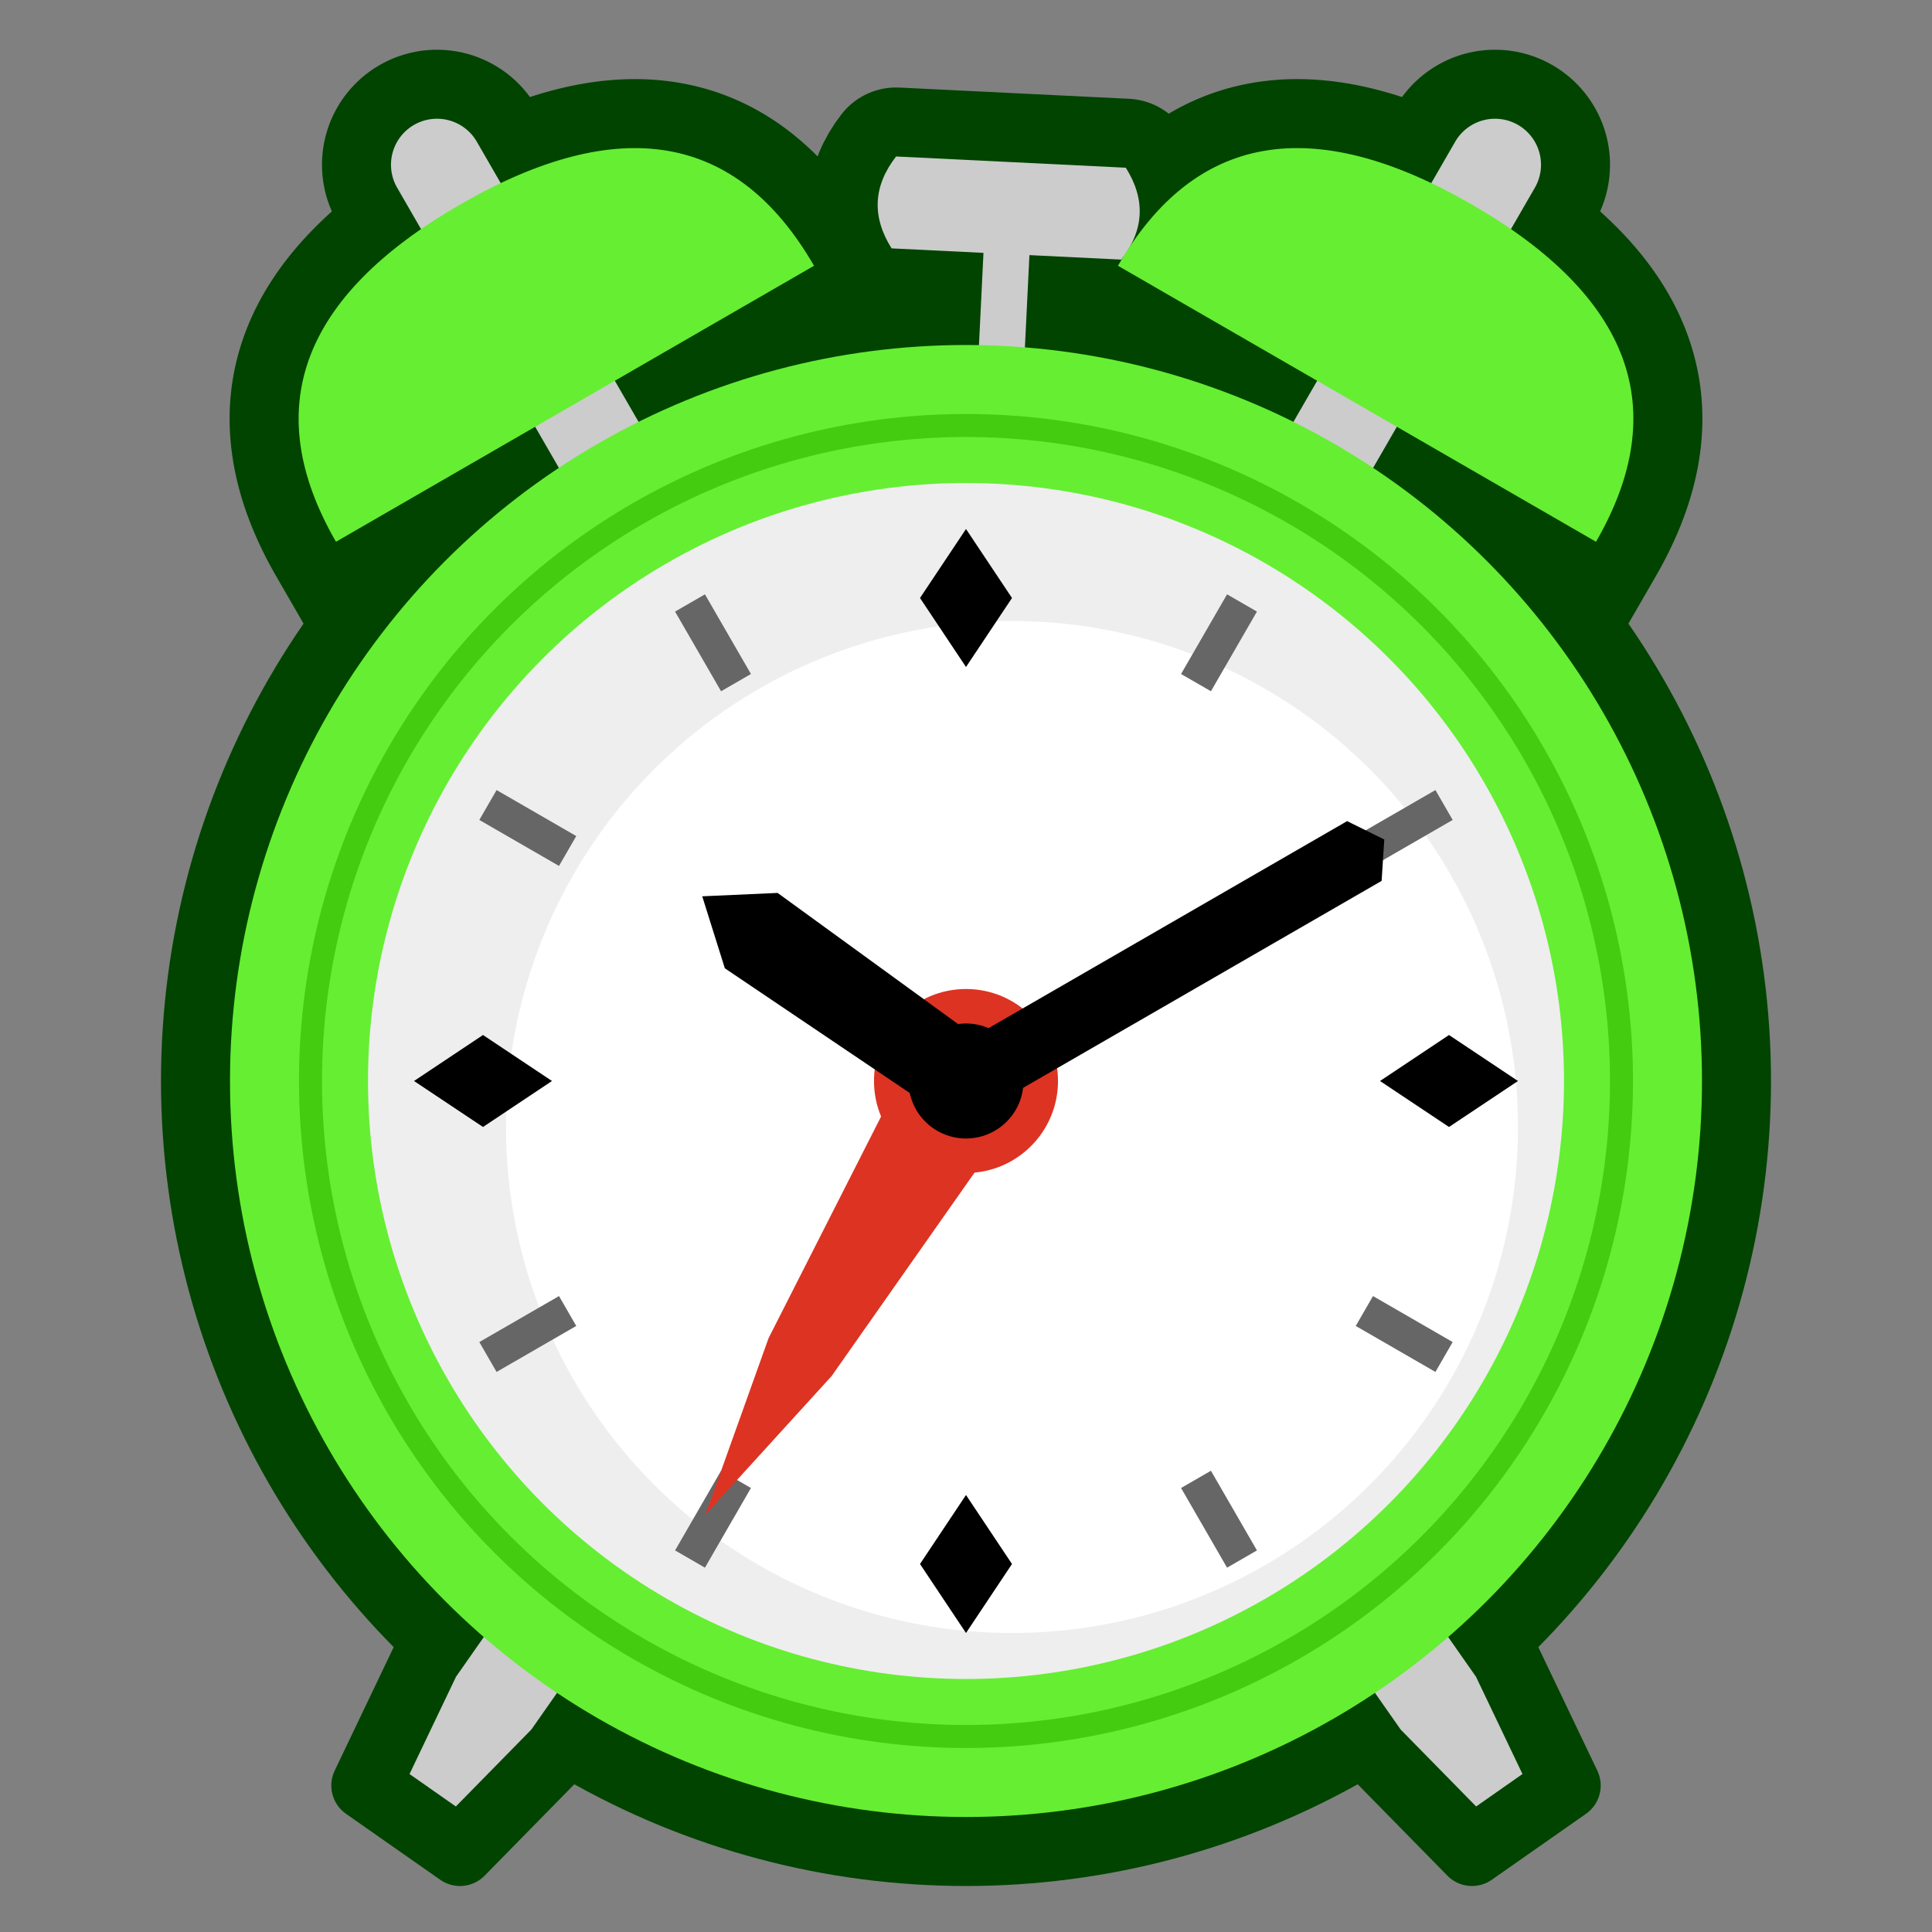 <?xml version="1.0" encoding="utf-8"?>
<!DOCTYPE svg PUBLIC "-//W3C//DTD SVG 1.1//EN" "http://www.w3.org/Graphics/SVG/1.1/DTD/svg11.dtd">
<svg version="1.1" xmlns="http://www.w3.org/2000/svg" xmlns:xlink="http://www.w3.org/1999/xlink" viewBox="-21 -21 42 42">
	<rect x="-21" y="-21" width="42" height="42" fill="#808080" stroke="none"/>
	<title>Alarm clock</title>
	<circle cx="0" cy="2.5" r="17.5" fill="#040"/>
	<path transform="translate(11 19.25) rotate(-35)" d="M0 0h2.5l0.5 -3v-2h-3.5v2z" fill="#ccc" stroke="#040" stroke-width="1.5" stroke-linejoin="round"/>
	<path transform="scale(-1 1) translate(11 19.25) rotate(-35)" d="M0 0h2.5l0.5 -3v-2h-3.5v2z" fill="#ccc" stroke="#040" stroke-width="1.5" stroke-linejoin="round"/>
	<g transform="translate(0 2.5)">
		<path transform="rotate(-30)" d="M-6 -15v-2q0 -5 6 -5t6 5v2M-1 -23a0.707 0.707 0 1 1 2 0" fill="#040" stroke="#040" stroke-width="3" stroke-linejoin="round"/>
		<path transform="rotate(30)" d="M-6 -15v-2q0 -5 6 -5t6 5v2M-1 -23a0.707 0.707 0 1 1 2 0" fill="#040" stroke="#040" stroke-width="3" stroke-linejoin="round"/>
		<g transform="rotate(2.8)">
			<path d="M-0.5 -15v-3h-2q-0.7 -1 0 -2h5q0.7 1 0 2h-2v3z" fill="none" stroke="#040" stroke-width="3" stroke-linejoin="round"/>
			<path d="M-0.5 -15v-3h-2q-0.7 -1 0 -2h5q0.7 1 0 2h-2v3z" fill="#ccc"/>
		</g>
		<g transform="rotate(-30)">
			<path d="M-1 -15v-8a0.707 0.707 0 1 1 2 0v8z" fill="#ccc"/>
			<path d="M-6 -17q0 -5 6 -5t6 5z" fill="#6e3"/>
		</g>
		<g transform="rotate(30)">
			<path d="M-1 -15v-8a0.707 0.707 0 1 1 2 0v8z" fill="#ccc"/>
			<path d="M-6 -17q0 -5 6 -5t6 5z" fill="#6e3"/>
		</g>
		<circle cx="0" cy="0" r="16" fill="#6e3"/>
		<circle cx="0" cy="0" r="14.5" fill="#4c1"/>
		<circle cx="0" cy="0" r="14" fill="#6e3"/>
		<circle cx="0" cy="0" r="13" fill="#eee" stroke="none"/>
		<circle cx="1" cy="1" r="11" fill="#fff" stroke="none"/>
		<path d="M9 0l1.5 -1l1.5 1l-1.5 1l-1.5 -1zM0 9l-1 1.5l1 1.5l1 -1.5l-1 -1.5zM-9 0l-1.5 1l-1.5 -1l1.5 -1l1.5 1zM0 -9l1 -1.5l-1 -1.5l-1 1.5l1 1.5z" fill="#000"/>
		<path transform="rotate(30)" d="M10 0h2M0 10v2M-10 0h-2M0 -10v-2" fill="none" stroke="#666" stroke-width="0.75"/>
		<path transform="rotate(60)" d="M10 0h2M0 10v2M-10 0h-2M0 -10v-2" fill="none" stroke="#666" stroke-width="0.75"/>
		<circle cx="0" cy="0" r="2" fill="#d32"/>
		<path transform="rotate(211)" d="M-1.3 0l0.5 -7l0.8 -4l0.8 4l0.5 7" fill="#d32"/>
		<path transform="rotate(-55)" d="M-0.9 0l-0.1 -5.7l1 -1.3l1 1.3l-0.1 5.7z" fill="#000"/>
		<path transform="rotate(60)" d="M0.75 -1a1.25 1.25 0 1 1 -1.5 0v-9l0.75 -0.5l0.75 0.5v9z" fill="#000"/>
	</g>
</svg>
